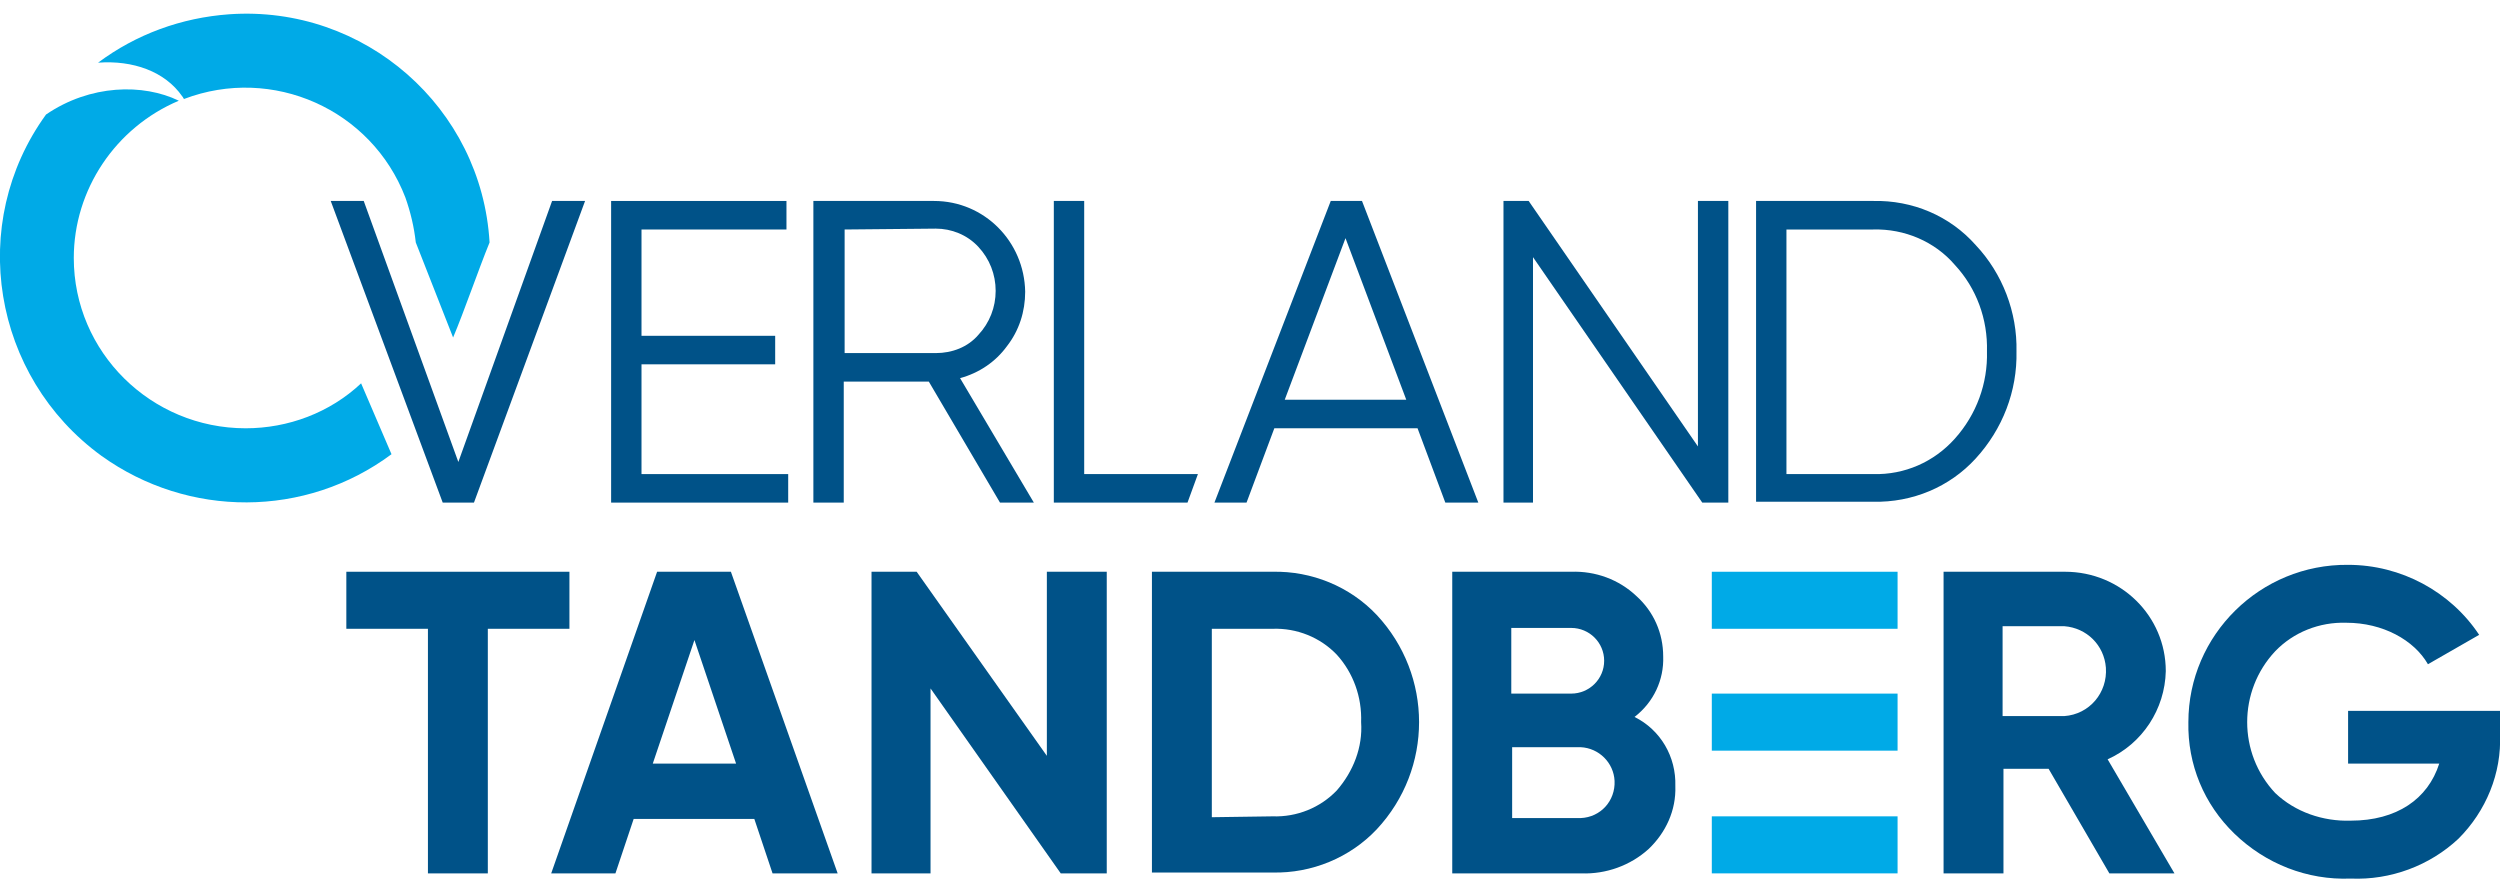 <svg width="140" height="50" viewBox="0 0 140 50" fill="none" xmlns="http://www.w3.org/2000/svg">
<g clip-path="url(#clip0_631_1097)">
<path d="M31.888 32.018V35.212H27.318V48.91H23.964V35.212H19.395V32.018H31.888Z" fill="#005288"/>
<path d="M43.263 48.91L42.242 45.86H35.485L34.464 48.91H30.867L36.798 32.018H40.93L46.909 48.91H43.263ZM36.555 42.763H41.221L38.888 35.842L36.555 42.763Z" fill="#005288"/>
<path d="M58.624 32.018H61.978V48.91H59.402L52.11 38.552V48.91H48.805V32.018H51.333L58.624 42.327V32.018Z" fill="#005288"/>
<path d="M71.265 32.018C73.452 31.97 75.591 32.841 77.098 34.438C80.258 37.826 80.258 43.053 77.098 46.441C75.591 48.038 73.452 48.91 71.265 48.861H64.508V32.018H71.265ZM71.265 45.715C72.626 45.764 73.938 45.231 74.862 44.263C75.786 43.198 76.32 41.843 76.223 40.44C76.272 39.036 75.786 37.681 74.862 36.664C73.938 35.696 72.626 35.164 71.265 35.212H67.862V45.764L71.265 45.715Z" fill="#005288"/>
<path d="M93.819 44.021C93.868 45.376 93.284 46.635 92.312 47.554C91.291 48.474 89.93 48.958 88.569 48.91H81.326V32.018H87.986C89.347 31.97 90.659 32.454 91.632 33.373C92.604 34.244 93.139 35.454 93.139 36.761C93.187 38.068 92.604 39.326 91.534 40.149C92.993 40.875 93.868 42.376 93.819 44.021ZM84.632 35.116V38.842H87.986C89.007 38.842 89.833 38.02 89.833 37.003C89.833 35.987 89.007 35.164 87.986 35.164H84.632V35.116ZM88.521 45.812C89.639 45.764 90.465 44.844 90.416 43.731C90.368 42.714 89.541 41.892 88.521 41.843H84.68V45.812H88.521Z" fill="#005288"/>
<path d="M118.125 48.91L114.722 43.053H112.194V48.91H108.84V32.018H115.645C118.757 32.018 121.284 34.486 121.284 37.584C121.236 39.714 119.972 41.65 118.027 42.521L121.77 48.91H118.125ZM112.145 35.116V40.101H115.597C117.007 40.004 118.027 38.794 117.93 37.391C117.833 36.132 116.861 35.164 115.597 35.067H112.145V35.116Z" fill="#005288"/>
<path d="M140 39.81V41.117C140.097 43.295 139.222 45.425 137.667 46.974C136.063 48.474 133.875 49.297 131.639 49.2C129.208 49.297 126.875 48.377 125.125 46.683C123.424 45.038 122.5 42.811 122.549 40.44C122.549 35.551 126.583 31.582 131.493 31.631C134.458 31.631 137.229 33.131 138.833 35.551L135.965 37.197C135.188 35.842 133.438 34.874 131.396 34.874C129.889 34.825 128.431 35.406 127.41 36.471C125.32 38.697 125.32 42.182 127.41 44.408C128.528 45.473 130.083 46.006 131.639 45.957C134.215 45.957 135.965 44.747 136.597 42.763H131.493V39.81H140Z" fill="#005288"/>
<path d="M106.264 32.018H95.861V35.212H106.264V32.018Z" fill="#00AAE7"/>
<path d="M106.264 45.715H95.861V48.909H106.264V45.715Z" fill="#00AAE7"/>
<path d="M106.264 38.842H95.861V42.037H106.264V38.842Z" fill="#00AAE7"/>
<path d="M24.792 28.146L18.521 11.254H20.369L25.667 25.871L30.917 11.254H32.764L26.542 28.146H24.792Z" fill="#005288"/>
<path d="M35.924 26.549H44.139V28.146H34.223V11.254H44.042V12.852H35.924V18.805H43.41V20.402H35.924V26.549Z" fill="#005288"/>
<path d="M56 28.146L52.014 21.37H47.25V28.146H45.549V11.254H52.306C55.125 11.254 57.361 13.529 57.41 16.336C57.41 17.45 57.07 18.514 56.389 19.386C55.757 20.257 54.834 20.886 53.764 21.176L57.896 28.146H56ZM47.299 12.852V19.773H52.403C53.327 19.773 54.202 19.434 54.785 18.756C55.417 18.079 55.757 17.208 55.757 16.288C55.757 15.368 55.417 14.497 54.785 13.82C54.153 13.142 53.278 12.803 52.403 12.803L47.299 12.852Z" fill="#005288"/>
<path d="M60.715 26.549H67.083L66.5 28.146H59.014V11.254H60.715V26.549Z" fill="#005288"/>
<path d="M80.938 28.146L79.383 23.984H71.362L69.806 28.146H68.008L74.522 11.254H76.272L82.786 28.146H80.938ZM71.945 22.386H78.751L75.348 13.336L71.945 22.386Z" fill="#005288"/>
<path d="M95.084 11.254H96.786V28.146H95.327L85.848 14.4V28.146H84.195V11.254H85.605L95.084 25V11.254Z" fill="#005288"/>
<path d="M104.902 11.254C107.09 11.206 109.18 12.077 110.638 13.723C112.145 15.32 112.972 17.498 112.923 19.676C112.972 21.902 112.145 24.032 110.638 25.677C109.18 27.275 107.09 28.146 104.902 28.098H98.34V11.254H104.902ZM104.902 26.549C106.652 26.597 108.305 25.871 109.472 24.564C110.687 23.209 111.319 21.467 111.27 19.676C111.319 17.885 110.687 16.143 109.472 14.836C108.354 13.529 106.652 12.803 104.902 12.852H100.041V26.549H104.902Z" fill="#005288"/>
<path d="M25.374 18.901C26.006 17.401 26.784 15.126 27.416 13.577C26.978 6.027 20.416 0.267 12.832 0.8C10.159 0.993 7.631 1.913 5.492 3.51C7.437 3.365 9.235 3.994 10.207 5.398C10.256 5.446 10.256 5.495 10.305 5.543C15.263 3.655 20.805 6.124 22.701 11.06C22.992 11.883 23.187 12.706 23.284 13.577L25.374 18.901Z" fill="#00AAE7"/>
<path d="M13.757 23.984C8.459 23.984 4.132 19.724 4.132 14.449C4.132 10.625 6.465 7.14 10.014 5.64C8.021 4.672 5.056 4.72 2.577 6.414C-1.847 12.513 -0.437 21.08 5.688 25.532C10.549 29.017 17.111 29.017 21.924 25.436L20.222 21.467C18.472 23.112 16.139 23.984 13.757 23.984Z" fill="#00AAE7"/>
</g>
<defs>
<clipPath id="clip0_631_1097">
<rect width="140" height="48.497" fill="white" transform="translate(0 0.751)"/>
</clipPath>
</defs>
</svg>
